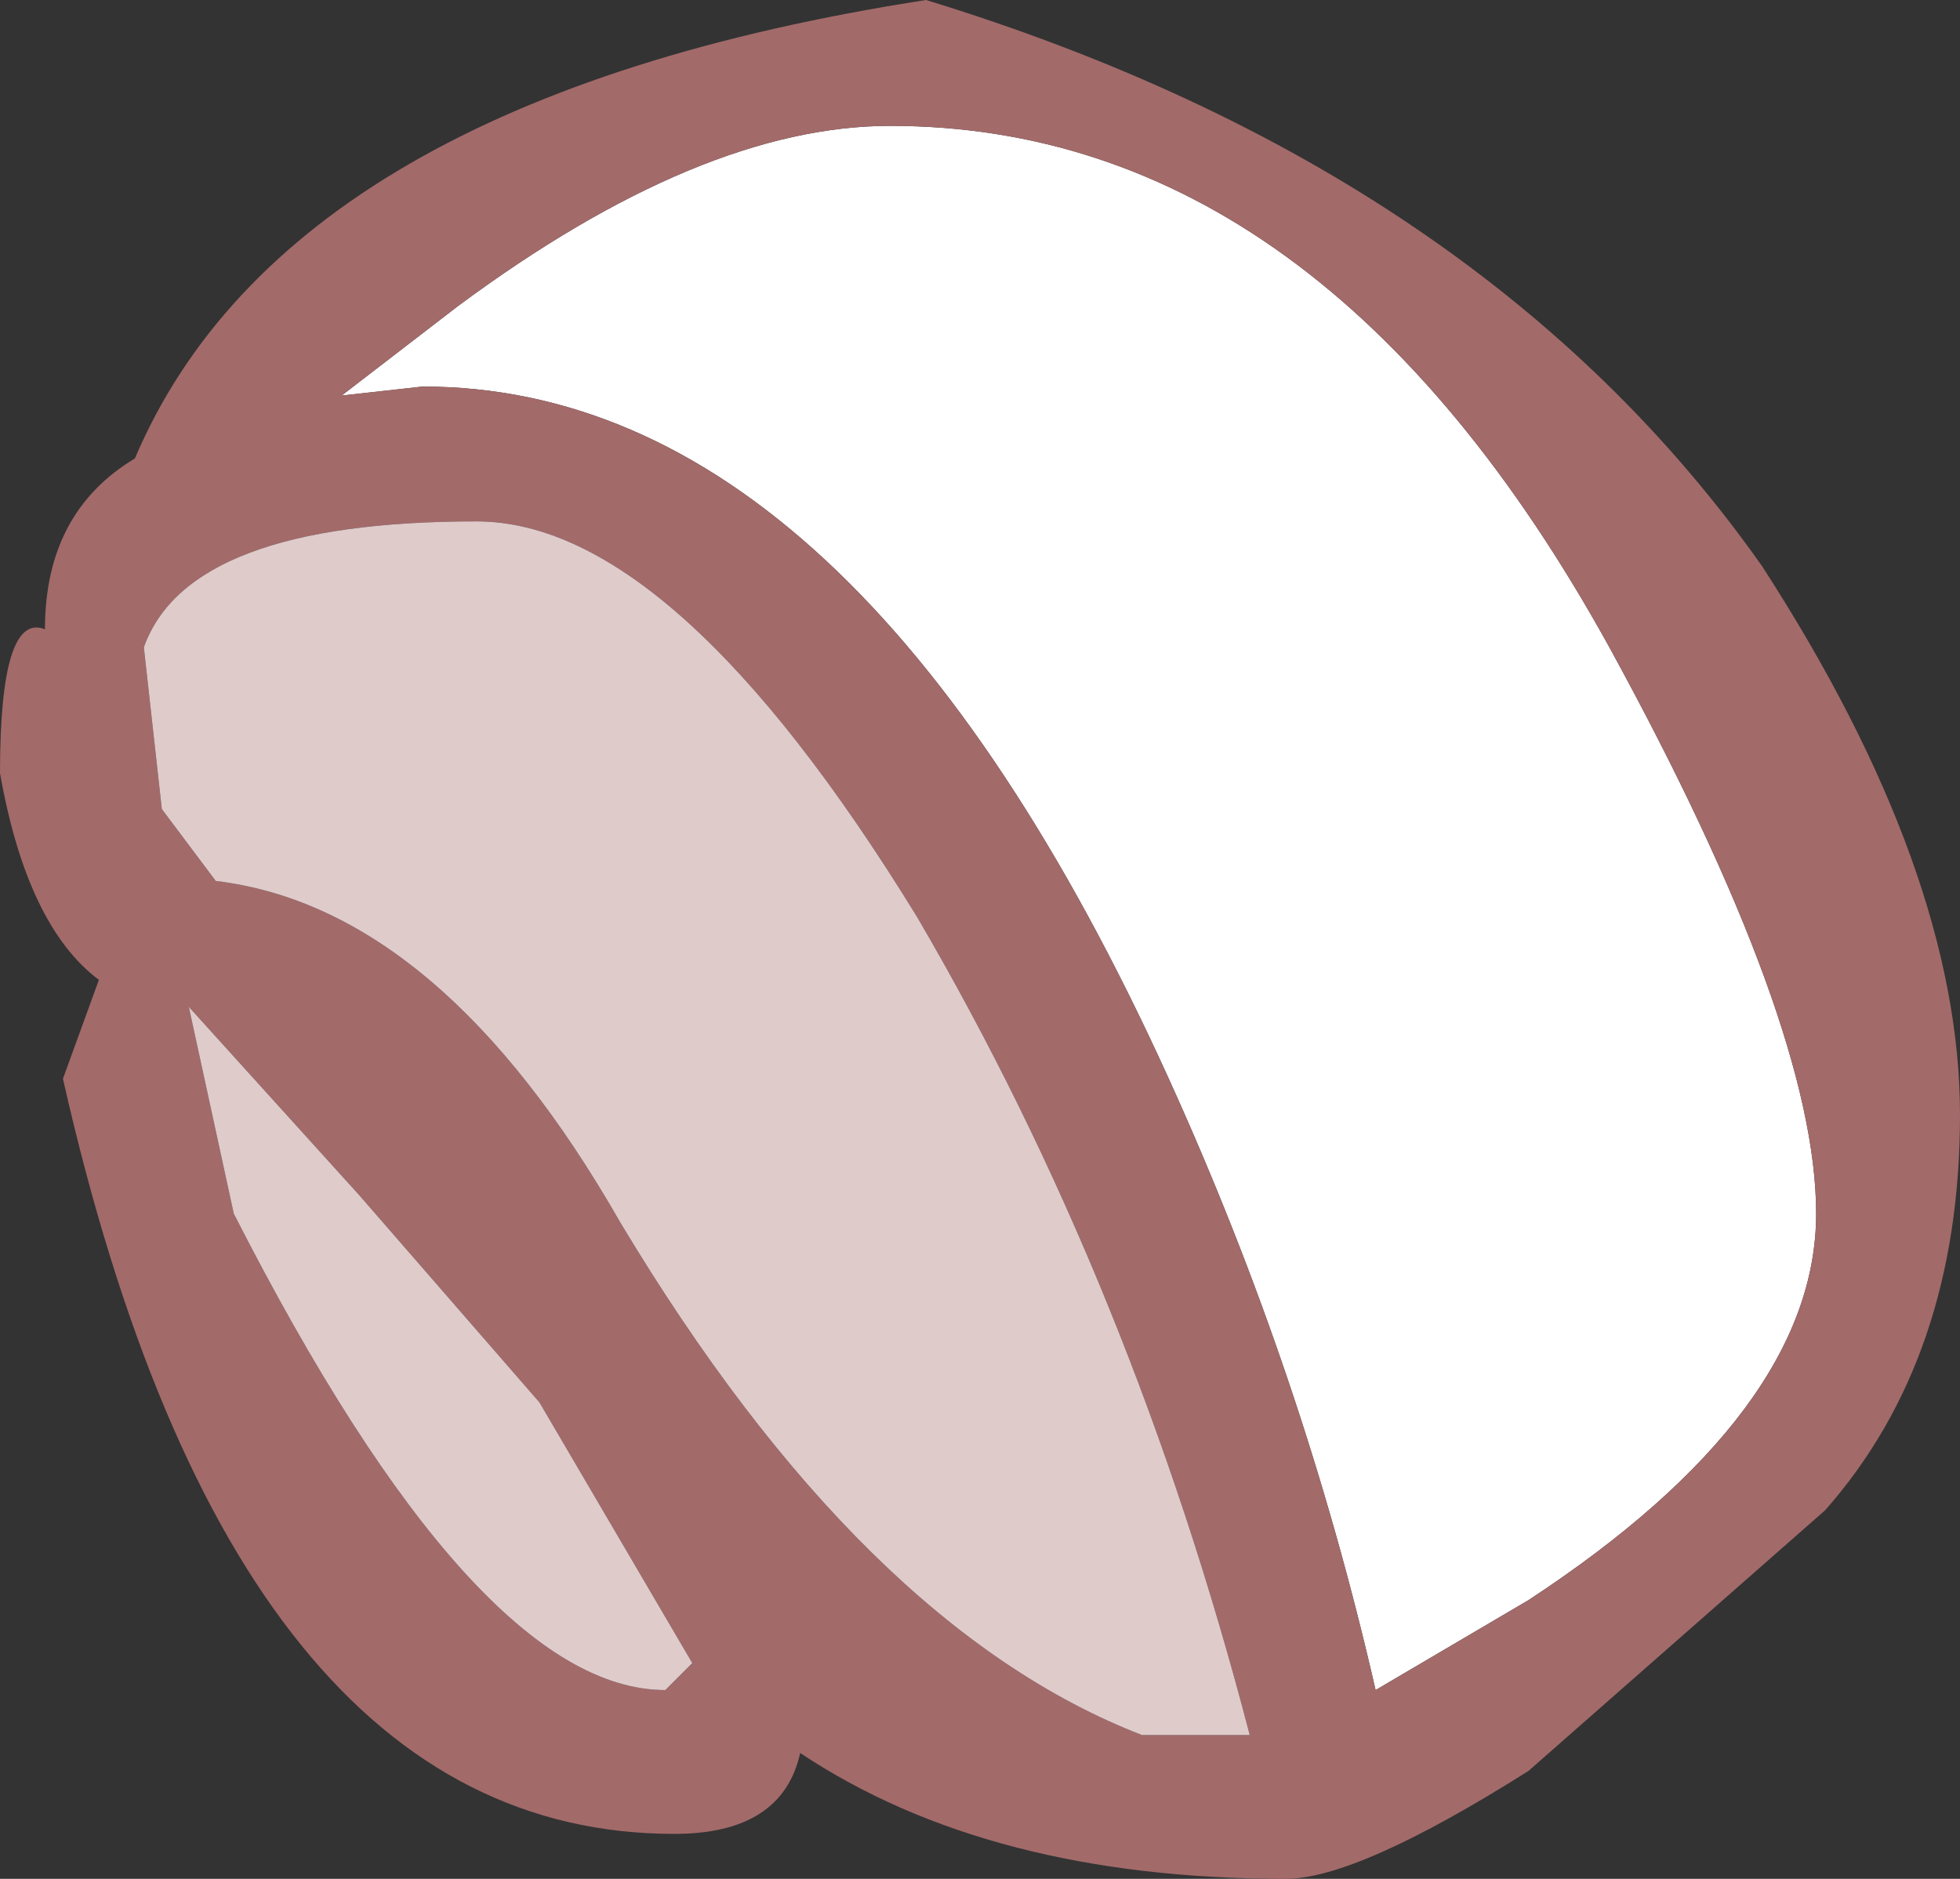 <?xml version="1.0" encoding="UTF-8" standalone="no"?>
<svg xmlns:ffdec="https://www.free-decompiler.com/flash" xmlns:xlink="http://www.w3.org/1999/xlink" ffdec:objectType="shape" height="10.45px" width="10.9px" xmlns="http://www.w3.org/2000/svg">
  <rect width="100%" height="100%" fill="#333333" stroke="none"/>
  <g transform="matrix(1.0, 0.0, 0.0, 1.0, 5.45, 5.25)">
    <path d="M-2.9 -3.55 Q-1.55 -4.55 -0.5 -4.55 1.9 -4.55 3.5 -1.65 4.65 0.45 4.65 1.5 4.65 2.6 3.05 3.65 L2.2 4.15 Q1.8 2.4 1.05 0.75 -0.7 -3.1 -3.1 -3.1 L-3.55 -3.05 -2.9 -3.55" fill="#ffffff" fill-rule="evenodd" stroke="none"/>
    <path d="M-5.2 -1.75 Q-5.2 -2.4 -4.7 -2.7 -3.85 -4.7 -0.3 -5.25 2.8 -4.3 4.35 -2.1 5.45 -0.4 5.45 0.95 5.45 2.3 4.7 3.15 L3.05 4.6 Q2.1 5.2 1.7 5.2 0.05 5.2 -1.0 4.5 -1.1 4.95 -1.7 4.95 -4.15 4.95 -5.1 0.75 L-4.9 0.2 Q-5.3 -0.1 -5.45 -0.95 -5.45 -1.85 -5.2 -1.75 M-2.9 -3.55 L-3.55 -3.05 -3.1 -3.1 Q-0.7 -3.1 1.05 0.75 1.8 2.4 2.2 4.15 L3.05 3.65 Q4.65 2.6 4.65 1.5 4.65 0.45 3.5 -1.65 1.9 -4.55 -0.5 -4.55 -1.55 -4.55 -2.9 -3.55 M-4.55 -0.75 L-4.25 -0.35 Q-3.0 -0.2 -2.0 1.55 -0.65 3.8 0.9 4.4 L1.5 4.4 Q0.85 1.9 -0.35 -0.15 -1.7 -2.35 -2.8 -2.35 -4.4 -2.35 -4.65 -1.65 L-4.55 -0.75 M-2.45 2.55 L-3.45 1.4 -4.4 0.35 -4.15 1.5 Q-2.8 4.15 -1.75 4.15 L-1.6 4.0 -2.45 2.55" fill="#a36a6a" fill-rule="evenodd" stroke="none"/>
    <path d="M-2.45 2.55 L-1.6 4.0 -1.75 4.15 Q-2.8 4.15 -4.15 1.5 L-4.4 0.35 -3.45 1.4 -2.45 2.55 M-4.55 -0.75 L-4.65 -1.65 Q-4.4 -2.35 -2.8 -2.35 -1.7 -2.35 -0.35 -0.15 0.85 1.9 1.5 4.4 L0.9 4.4 Q-0.65 3.8 -2.0 1.55 -3.0 -0.2 -4.25 -0.35 L-4.55 -0.75" fill="#e0cbcb" fill-rule="evenodd" stroke="none"/>
  </g>
</svg>
